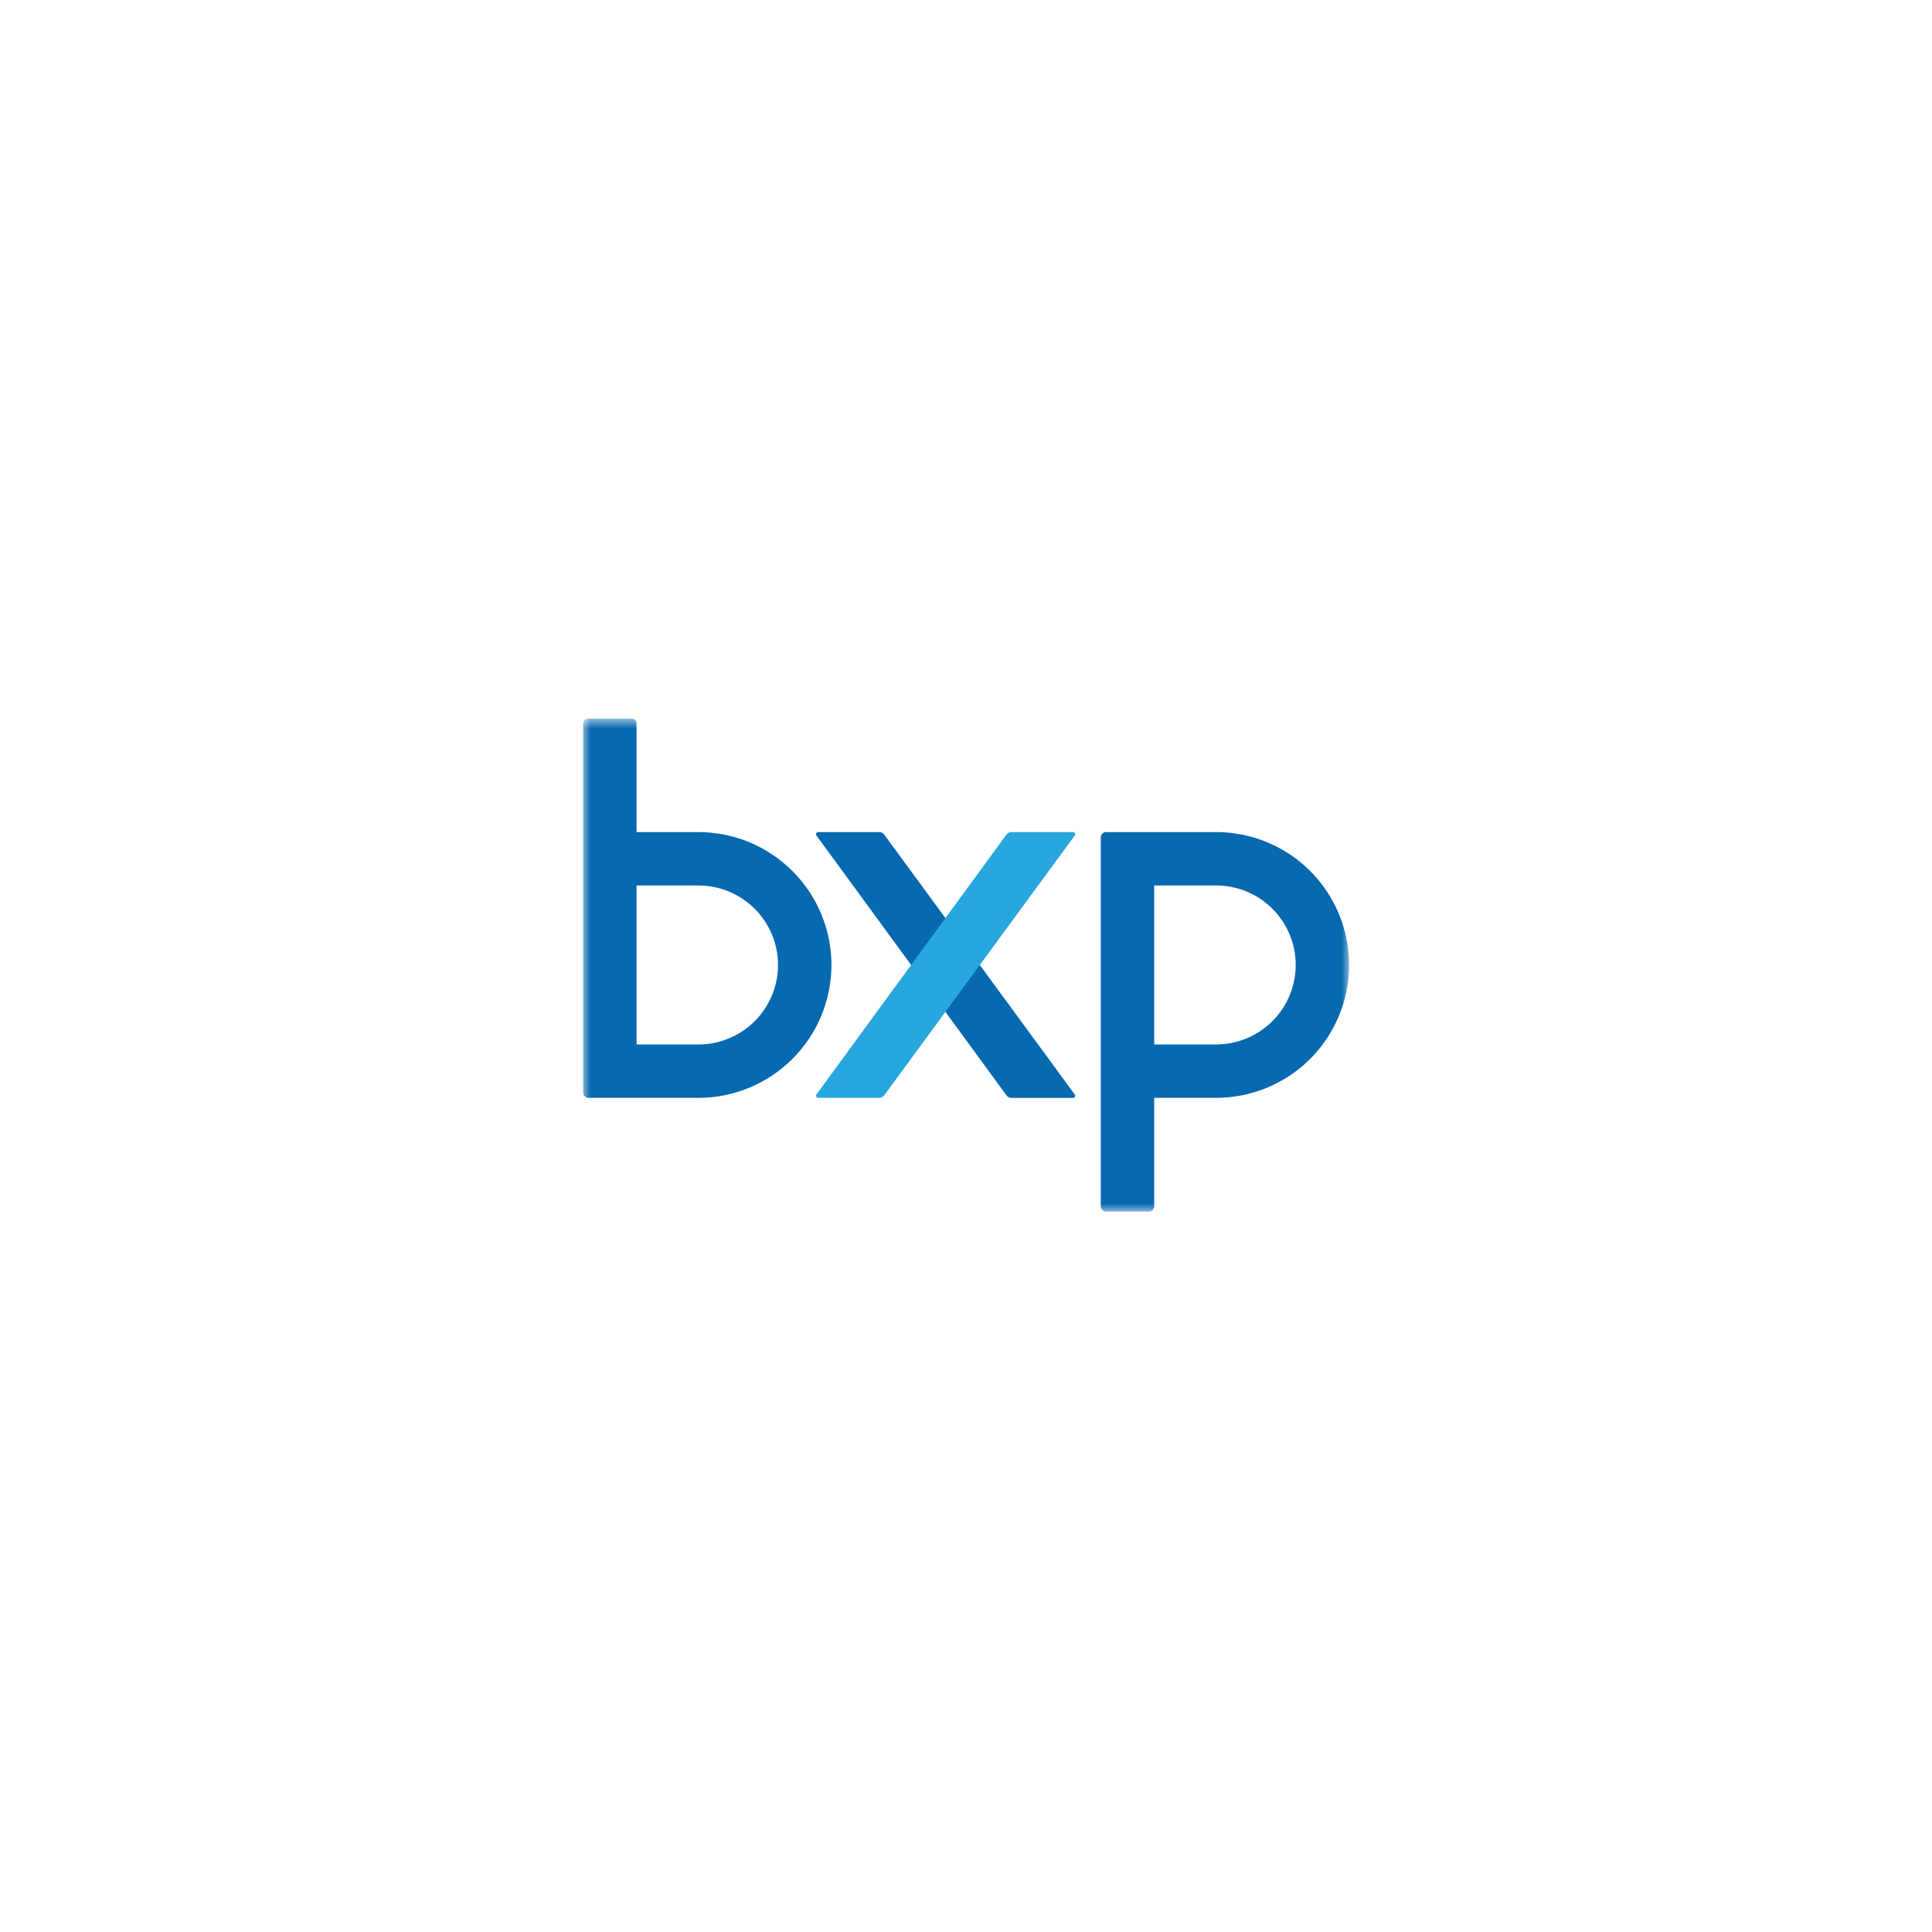 <svg width="126" height="126" viewBox="0 0 126 126" fill="none" xmlns="http://www.w3.org/2000/svg">
<g filter="url(#filter0_d_16812_8450)">
<rect x="13" y="13" width="100" height="100" rx="50" fill="white" shape-rendering="crispEdges"/>
<g clip-path="url(#clip0_16812_8450)">
<mask id="mask0_16812_8450" style="mask-type:luminance" maskUnits="userSpaceOnUse" x="38" y="46" width="50" height="34">
<path d="M88 46.852H38V79.014H88V46.852Z" fill="white"/>
</mask>
<g mask="url(#mask0_16812_8450)">
<path d="M70.118 71.448C70.121 71.473 70.114 71.499 70.105 71.524C70.092 71.547 70.073 71.566 70.054 71.579C70.031 71.595 70.006 71.601 69.98 71.601H65.955C65.925 71.601 65.895 71.597 65.865 71.588C65.835 71.582 65.807 71.571 65.779 71.556C65.751 71.543 65.726 71.526 65.702 71.505C65.679 71.486 65.659 71.464 65.642 71.438L53.245 54.489C53.229 54.47 53.22 54.444 53.22 54.419C53.217 54.393 53.22 54.368 53.233 54.342C53.245 54.32 53.261 54.301 53.284 54.288C53.306 54.272 53.332 54.266 53.357 54.266H57.351C57.381 54.266 57.41 54.27 57.44 54.278C57.47 54.285 57.499 54.295 57.527 54.31C57.554 54.323 57.58 54.34 57.603 54.361C57.627 54.38 57.647 54.403 57.664 54.428L70.092 71.378C70.108 71.397 70.118 71.422 70.118 71.448Z" fill="#0769AF"/>
<path d="M65.704 54.358C65.728 54.339 65.753 54.322 65.781 54.307C65.809 54.294 65.838 54.284 65.867 54.275C65.897 54.269 65.927 54.266 65.957 54.266H69.982C70.008 54.266 70.034 54.272 70.056 54.285C70.078 54.297 70.094 54.32 70.107 54.342C70.12 54.364 70.123 54.39 70.123 54.419C70.12 54.444 70.11 54.467 70.094 54.489L57.663 71.438C57.644 71.462 57.622 71.484 57.599 71.505C57.575 71.524 57.551 71.541 57.526 71.556C57.498 71.569 57.469 71.58 57.439 71.588C57.409 71.594 57.378 71.598 57.346 71.598H53.359C53.334 71.598 53.308 71.591 53.286 71.579C53.264 71.563 53.247 71.543 53.235 71.521C53.222 71.499 53.219 71.473 53.219 71.445C53.222 71.419 53.231 71.397 53.248 71.374L65.64 54.425C65.66 54.402 65.681 54.379 65.704 54.358Z" fill="#28A6DE"/>
<path fill-rule="evenodd" clip-rule="evenodd" d="M85.444 56.802C87.07 58.429 87.984 60.634 87.984 62.932C87.984 65.229 87.07 67.434 85.444 69.061C83.818 70.685 81.61 71.598 79.31 71.598H75.275V78.665C75.275 78.713 75.265 78.758 75.246 78.799C75.23 78.841 75.204 78.879 75.172 78.911C75.141 78.943 75.102 78.968 75.058 78.987C75.016 79.004 74.971 79.013 74.927 79.013H72.137C72.093 79.013 72.048 79.004 72.006 78.987C71.965 78.968 71.927 78.943 71.891 78.911C71.859 78.879 71.834 78.841 71.818 78.799C71.799 78.758 71.789 78.71 71.789 78.665V54.613C71.789 54.569 71.799 54.521 71.818 54.479C71.834 54.438 71.859 54.4 71.891 54.368C71.927 54.336 71.965 54.31 72.006 54.291C72.048 54.275 72.093 54.266 72.137 54.266H79.31C81.61 54.266 83.818 55.178 85.444 56.802ZM82.981 66.598C83.955 65.628 84.502 64.307 84.502 62.932C84.502 61.556 83.955 60.236 82.981 59.266C82.006 58.292 80.687 57.747 79.31 57.747H75.275V68.117H79.31C80.687 68.117 82.006 67.571 82.981 66.598Z" fill="#0769AF"/>
<path fill-rule="evenodd" clip-rule="evenodd" d="M53.562 66.248C53.127 67.298 52.488 68.255 51.68 69.059C50.875 69.863 49.919 70.501 48.868 70.938C47.817 71.372 46.689 71.599 45.549 71.599H38.38C38.335 71.599 38.287 71.589 38.245 71.573C38.204 71.554 38.165 71.529 38.133 71.497C38.102 71.465 38.076 71.427 38.057 71.385C38.041 71.344 38.031 71.296 38.031 71.251V47.199C38.031 47.155 38.041 47.107 38.057 47.065C38.076 47.024 38.102 46.986 38.133 46.954C38.165 46.922 38.204 46.896 38.245 46.877C38.287 46.861 38.335 46.852 38.38 46.852H41.172C41.217 46.852 41.261 46.861 41.303 46.88C41.344 46.896 41.383 46.922 41.415 46.954C41.447 46.986 41.472 47.024 41.488 47.065C41.504 47.107 41.514 47.151 41.514 47.199V54.267H45.549C46.689 54.267 47.817 54.493 48.868 54.927C49.919 55.364 50.875 56.003 51.68 56.807C52.488 57.611 53.127 58.568 53.562 59.618C53.999 60.667 54.223 61.794 54.226 62.933C54.223 64.072 53.999 65.198 53.562 66.248ZM50.344 60.948C50.082 60.32 49.702 59.748 49.22 59.267C48.737 58.785 48.165 58.405 47.536 58.144C46.907 57.882 46.233 57.748 45.549 57.748H41.514V68.118H45.549C46.233 68.118 46.907 67.984 47.536 67.722C48.165 67.461 48.737 67.081 49.22 66.599C49.702 66.117 50.082 65.546 50.344 64.918C50.606 64.289 50.74 63.612 50.74 62.933C50.74 62.253 50.606 61.577 50.344 60.948Z" fill="#0769AF"/>
</g>
</g>
</g>
<defs>
<filter id="filter0_d_16812_8450" x="0" y="0" width="126" height="126" filterUnits="userSpaceOnUse" color-interpolation-filters="sRGB">
<feFlood flood-opacity="0" result="BackgroundImageFix"/>
<feColorMatrix in="SourceAlpha" type="matrix" values="0 0 0 0 0 0 0 0 0 0 0 0 0 0 0 0 0 0 127 0" result="hardAlpha"/>
<feOffset/>
<feGaussianBlur stdDeviation="6.5"/>
<feComposite in2="hardAlpha" operator="out"/>
<feColorMatrix type="matrix" values="0 0 0 0 0.832 0 0 0 0 0.832 0 0 0 0 0.832 0 0 0 0.25 0"/>
<feBlend mode="normal" in2="BackgroundImageFix" result="effect1_dropShadow_16812_8450"/>
<feBlend mode="normal" in="SourceGraphic" in2="effect1_dropShadow_16812_8450" result="shape"/>
</filter>
<clipPath id="clip0_16812_8450">
<rect width="50" height="32.3" fill="white" transform="translate(38 46.852)"/>
</clipPath>
</defs>
</svg>
